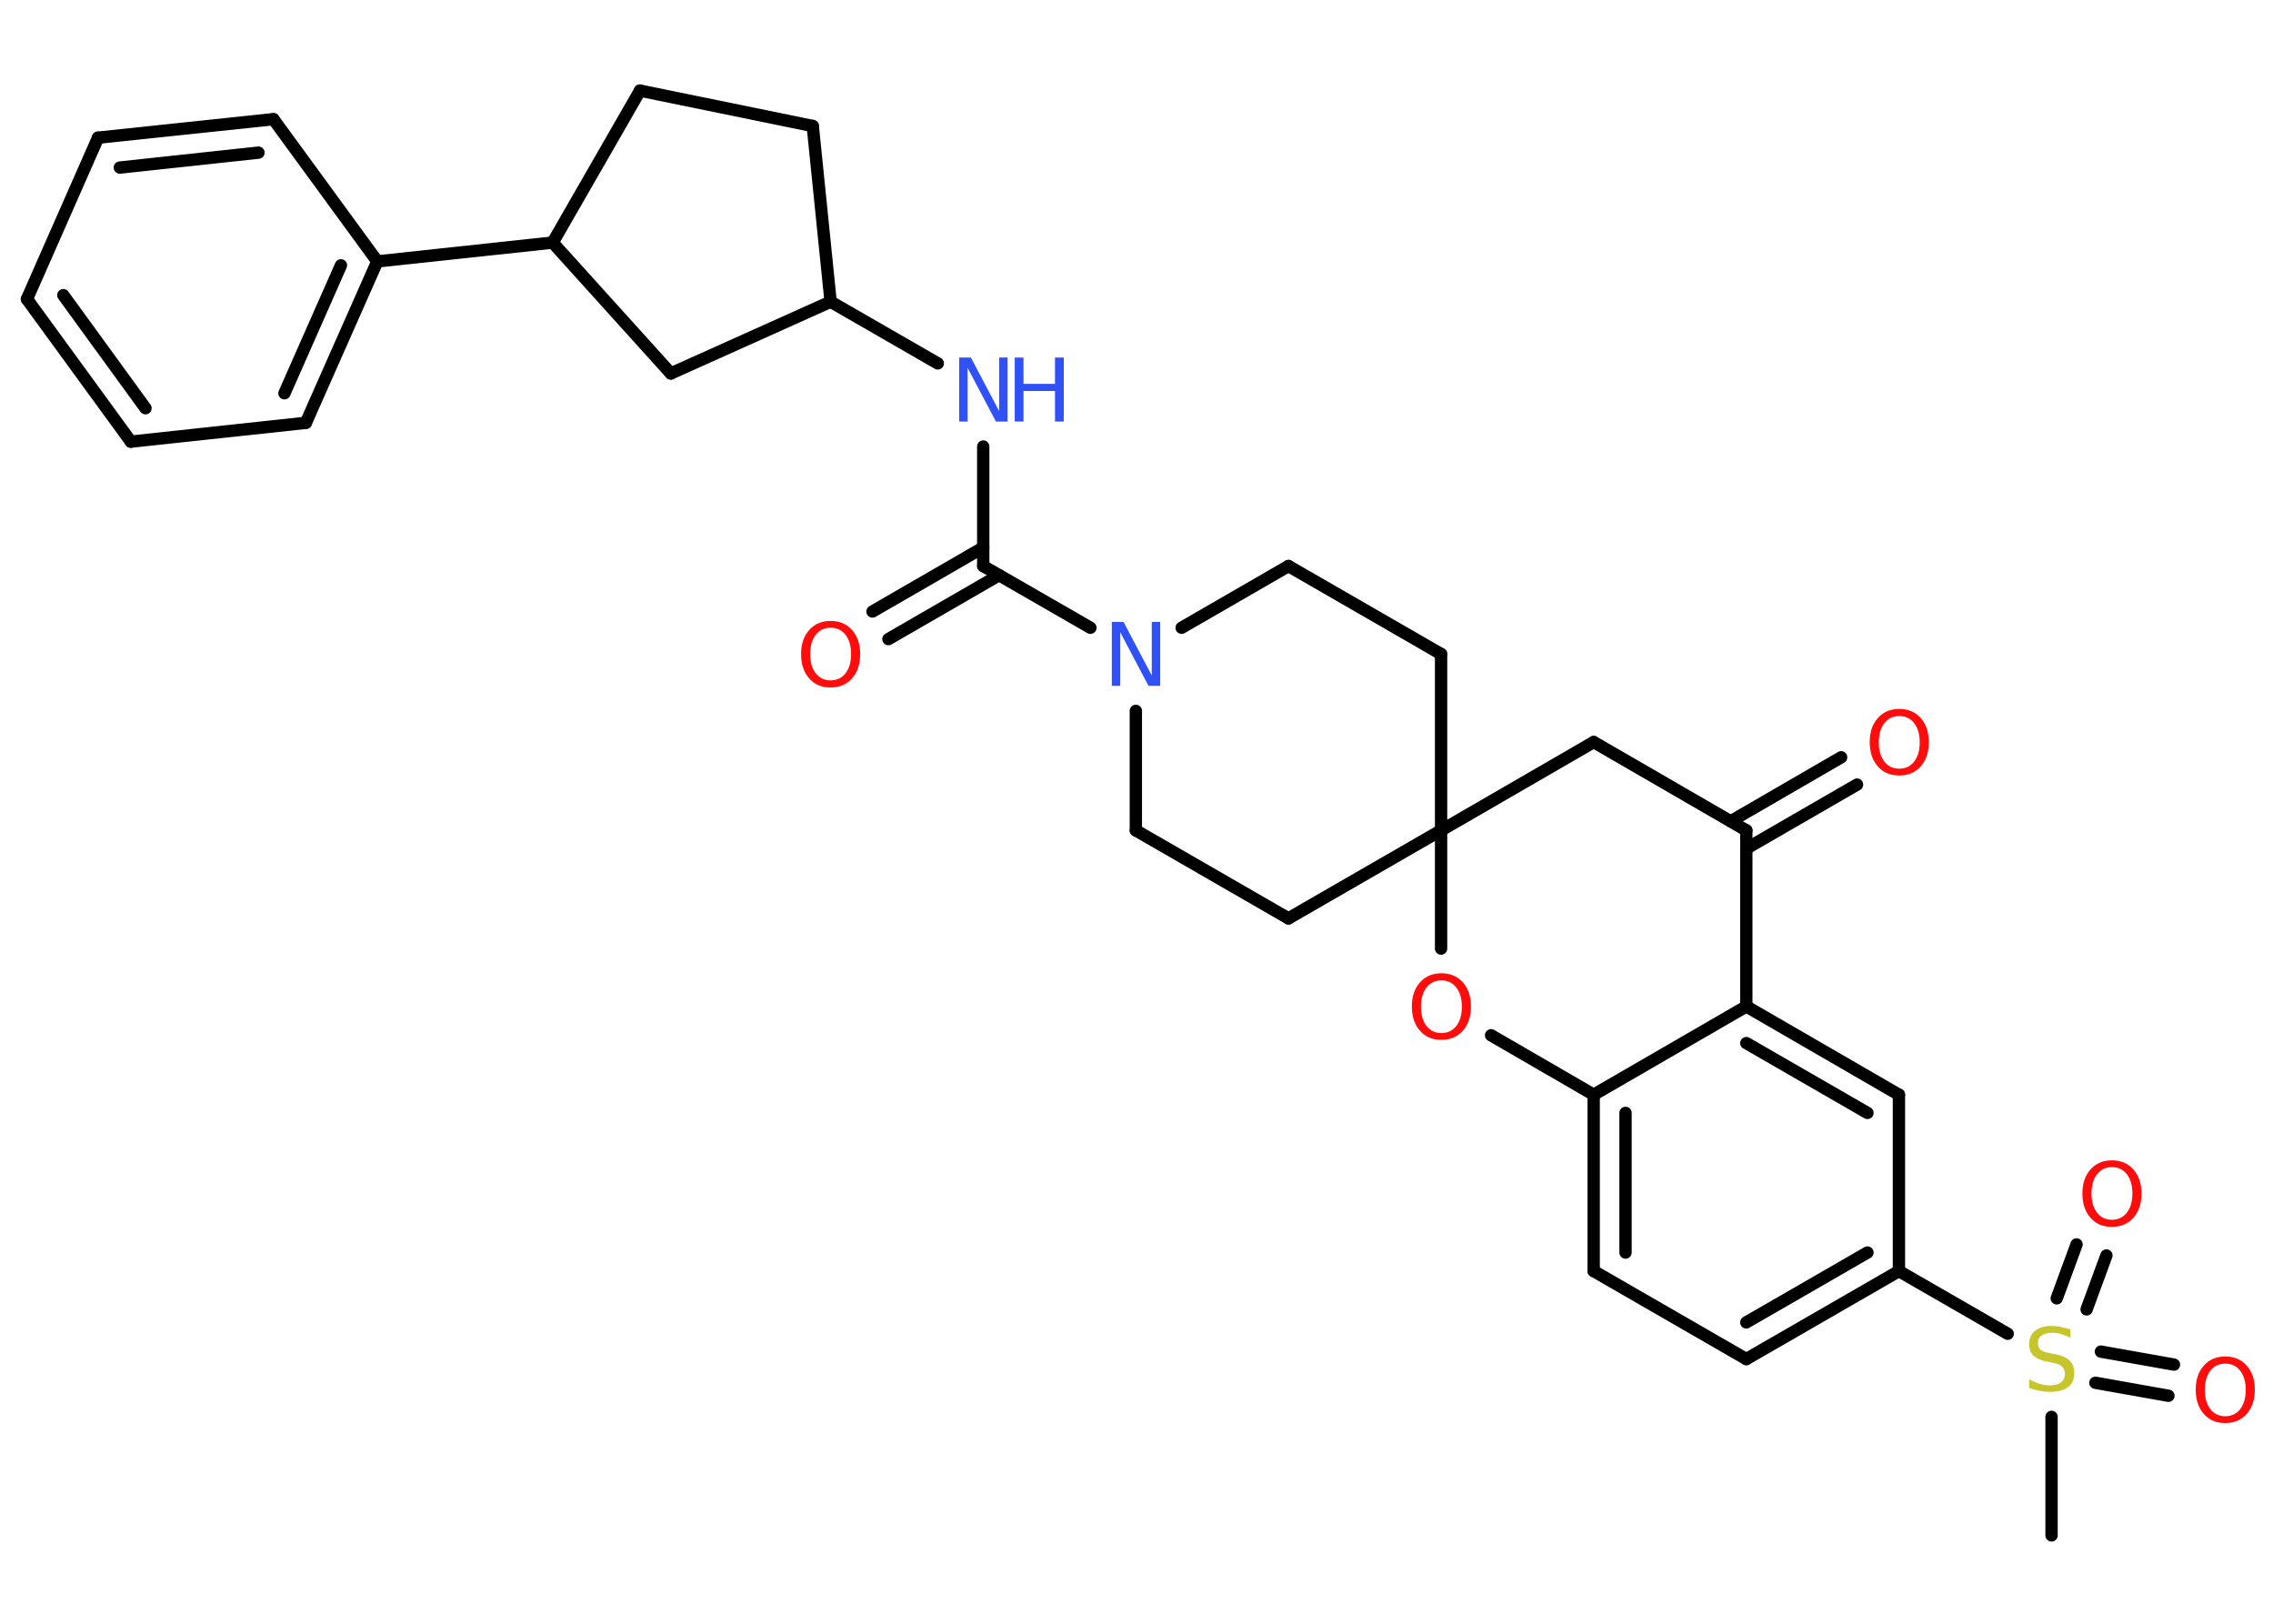 <?xml version='1.0' encoding='UTF-8'?>
<!DOCTYPE svg PUBLIC "-//W3C//DTD SVG 1.1//EN" "http://www.w3.org/Graphics/SVG/1.1/DTD/svg11.dtd">
<svg version='1.2' xmlns='http://www.w3.org/2000/svg' xmlns:xlink='http://www.w3.org/1999/xlink' width='70.0mm' height='50.0mm' viewBox='0 0 70.0 50.0'>
  <desc>Generated by the Chemistry Development Kit (http://github.com/cdk)</desc>
  <g stroke-linecap='round' stroke-linejoin='round' stroke='#000000' stroke-width='.38' fill='#FF0D0D'>
    <rect x='.0' y='.0' width='70.0' height='50.0' fill='#FFFFFF' stroke='none'/>
    <g id='mol1' class='mol'>
      <line id='mol1bnd1' class='bond' x1='63.18' y1='47.28' x2='63.18' y2='43.63'/>
      <g id='mol1bnd2' class='bond'>
        <line x1='64.7' y1='41.62' x2='66.95' y2='42.02'/>
        <line x1='64.53' y1='42.58' x2='66.78' y2='42.98'/>
      </g>
      <g id='mol1bnd3' class='bond'>
        <line x1='63.34' y1='39.98' x2='63.95' y2='38.32'/>
        <line x1='64.26' y1='40.32' x2='64.87' y2='38.66'/>
      </g>
      <line id='mol1bnd4' class='bond' x1='61.83' y1='41.07' x2='58.48' y2='39.14'/>
      <g id='mol1bnd5' class='bond'>
        <line x1='53.78' y1='41.85' x2='58.48' y2='39.14'/>
        <line x1='53.78' y1='40.72' x2='57.51' y2='38.57'/>
      </g>
      <line id='mol1bnd6' class='bond' x1='53.78' y1='41.85' x2='49.08' y2='39.14'/>
      <g id='mol1bnd7' class='bond'>
        <line x1='49.08' y1='33.71' x2='49.08' y2='39.14'/>
        <line x1='50.06' y1='34.27' x2='50.06' y2='38.57'/>
      </g>
      <line id='mol1bnd8' class='bond' x1='49.08' y1='33.71' x2='53.78' y2='30.99'/>
      <g id='mol1bnd9' class='bond'>
        <line x1='58.48' y1='33.71' x2='53.78' y2='30.99'/>
        <line x1='57.51' y1='34.27' x2='53.78' y2='32.12'/>
      </g>
      <line id='mol1bnd10' class='bond' x1='58.48' y1='39.14' x2='58.48' y2='33.71'/>
      <line id='mol1bnd11' class='bond' x1='53.78' y1='30.99' x2='53.78' y2='25.57'/>
      <g id='mol1bnd12' class='bond'>
        <line x1='53.3' y1='25.29' x2='56.7' y2='23.32'/>
        <line x1='53.78' y1='26.13' x2='57.19' y2='24.16'/>
      </g>
      <line id='mol1bnd13' class='bond' x1='53.78' y1='25.57' x2='49.08' y2='22.85'/>
      <line id='mol1bnd14' class='bond' x1='49.08' y1='22.85' x2='44.38' y2='25.57'/>
      <line id='mol1bnd15' class='bond' x1='44.38' y1='25.57' x2='39.68' y2='28.28'/>
      <line id='mol1bnd16' class='bond' x1='39.68' y1='28.28' x2='34.98' y2='25.57'/>
      <line id='mol1bnd17' class='bond' x1='34.98' y1='25.57' x2='34.98' y2='21.89'/>
      <line id='mol1bnd18' class='bond' x1='33.58' y1='19.33' x2='30.28' y2='17.43'/>
      <g id='mol1bnd19' class='bond'>
        <line x1='30.77' y1='17.71' x2='27.36' y2='19.68'/>
        <line x1='30.28' y1='16.86' x2='26.87' y2='18.83'/>
      </g>
      <line id='mol1bnd20' class='bond' x1='30.28' y1='17.43' x2='30.28' y2='13.75'/>
      <line id='mol1bnd21' class='bond' x1='28.88' y1='11.19' x2='25.58' y2='9.29'/>
      <line id='mol1bnd22' class='bond' x1='25.58' y1='9.29' x2='25.03' y2='3.88'/>
      <line id='mol1bnd23' class='bond' x1='25.03' y1='3.88' x2='19.71' y2='2.79'/>
      <line id='mol1bnd24' class='bond' x1='19.71' y1='2.79' x2='17.02' y2='7.47'/>
      <line id='mol1bnd25' class='bond' x1='17.02' y1='7.47' x2='11.62' y2='8.05'/>
      <g id='mol1bnd26' class='bond'>
        <line x1='9.42' y1='13.02' x2='11.62' y2='8.05'/>
        <line x1='8.76' y1='12.11' x2='10.5' y2='8.17'/>
      </g>
      <line id='mol1bnd27' class='bond' x1='9.42' y1='13.02' x2='4.03' y2='13.6'/>
      <g id='mol1bnd28' class='bond'>
        <line x1='.83' y1='9.21' x2='4.03' y2='13.6'/>
        <line x1='1.95' y1='9.09' x2='4.48' y2='12.57'/>
      </g>
      <line id='mol1bnd29' class='bond' x1='.83' y1='9.21' x2='3.02' y2='4.24'/>
      <g id='mol1bnd30' class='bond'>
        <line x1='8.42' y1='3.67' x2='3.02' y2='4.24'/>
        <line x1='7.96' y1='4.7' x2='3.69' y2='5.16'/>
      </g>
      <line id='mol1bnd31' class='bond' x1='11.62' y1='8.05' x2='8.42' y2='3.67'/>
      <line id='mol1bnd32' class='bond' x1='17.02' y1='7.47' x2='20.66' y2='11.5'/>
      <line id='mol1bnd33' class='bond' x1='25.58' y1='9.29' x2='20.66' y2='11.5'/>
      <line id='mol1bnd34' class='bond' x1='36.39' y1='19.33' x2='39.68' y2='17.43'/>
      <line id='mol1bnd35' class='bond' x1='39.68' y1='17.43' x2='44.38' y2='20.14'/>
      <line id='mol1bnd36' class='bond' x1='44.38' y1='25.57' x2='44.38' y2='20.14'/>
      <line id='mol1bnd37' class='bond' x1='44.38' y1='25.57' x2='44.38' y2='29.21'/>
      <line id='mol1bnd38' class='bond' x1='49.08' y1='33.71' x2='45.92' y2='31.88'/>
      <path id='mol1atm2' class='atom' d='M63.76 40.93v.26q-.15 -.07 -.28 -.11q-.13 -.04 -.26 -.04q-.22 .0 -.34 .08q-.12 .08 -.12 .24q.0 .13 .08 .2q.08 .07 .3 .11l.16 .03q.3 .06 .44 .2q.14 .14 .14 .38q.0 .29 -.19 .43q-.19 .15 -.57 .15q-.14 .0 -.3 -.03q-.16 -.03 -.33 -.09v-.27q.16 .09 .32 .14q.16 .05 .31 .05q.23 .0 .35 -.09q.12 -.09 .12 -.26q.0 -.15 -.09 -.23q-.09 -.08 -.29 -.12l-.16 -.03q-.3 -.06 -.43 -.19q-.13 -.13 -.13 -.35q.0 -.26 .18 -.41q.18 -.15 .51 -.15q.14 .0 .28 .03q.14 .03 .29 .07z' stroke='none' fill='#C6C62C'/>
      <path id='mol1atm3' class='atom' d='M68.53 41.99q-.29 .0 -.46 .22q-.17 .22 -.17 .59q.0 .37 .17 .59q.17 .22 .46 .22q.29 .0 .46 -.22q.17 -.22 .17 -.59q.0 -.37 -.17 -.59q-.17 -.22 -.46 -.22zM68.53 41.77q.41 .0 .66 .28q.25 .28 .25 .74q.0 .47 -.25 .75q-.25 .28 -.66 .28q-.42 .0 -.66 -.28q-.25 -.28 -.25 -.75q.0 -.46 .25 -.74q.25 -.28 .66 -.28z' stroke='none'/>
      <path id='mol1atm4' class='atom' d='M65.04 35.94q-.29 .0 -.46 .22q-.17 .22 -.17 .59q.0 .37 .17 .59q.17 .22 .46 .22q.29 .0 .46 -.22q.17 -.22 .17 -.59q.0 -.37 -.17 -.59q-.17 -.22 -.46 -.22zM65.04 35.73q.41 .0 .66 .28q.25 .28 .25 .74q.0 .47 -.25 .75q-.25 .28 -.66 .28q-.42 .0 -.66 -.28q-.25 -.28 -.25 -.75q.0 -.46 .25 -.74q.25 -.28 .66 -.28z' stroke='none'/>
      <path id='mol1atm12' class='atom' d='M58.49 22.05q-.29 .0 -.46 .22q-.17 .22 -.17 .59q.0 .37 .17 .59q.17 .22 .46 .22q.29 .0 .46 -.22q.17 -.22 .17 -.59q.0 -.37 -.17 -.59q-.17 -.22 -.46 -.22zM58.49 21.83q.41 .0 .66 .28q.25 .28 .25 .74q.0 .47 -.25 .75q-.25 .28 -.66 .28q-.42 .0 -.66 -.28q-.25 -.28 -.25 -.75q.0 -.46 .25 -.74q.25 -.28 .66 -.28z' stroke='none'/>
      <path id='mol1atm17' class='atom' d='M34.24 19.15h.36l.87 1.65v-1.65h.26v1.97h-.36l-.87 -1.65v1.65h-.26v-1.97z' stroke='none' fill='#3050F8'/>
      <path id='mol1atm19' class='atom' d='M25.58 19.33q-.29 .0 -.46 .22q-.17 .22 -.17 .59q.0 .37 .17 .59q.17 .22 .46 .22q.29 .0 .46 -.22q.17 -.22 .17 -.59q.0 -.37 -.17 -.59q-.17 -.22 -.46 -.22zM25.58 19.12q.41 .0 .66 .28q.25 .28 .25 .74q.0 .47 -.25 .75q-.25 .28 -.66 .28q-.42 .0 -.66 -.28q-.25 -.28 -.25 -.75q.0 -.46 .25 -.74q.25 -.28 .66 -.28z' stroke='none'/>
      <g id='mol1atm20' class='atom'>
        <path d='M29.54 11.01h.36l.87 1.65v-1.65h.26v1.97h-.36l-.87 -1.65v1.65h-.26v-1.97z' stroke='none' fill='#3050F8'/>
        <path d='M31.25 11.01h.27v.81h.97v-.81h.27v1.97h-.27v-.94h-.97v.94h-.27v-1.97z' stroke='none' fill='#3050F8'/>
      </g>
      <path id='mol1atm34' class='atom' d='M44.39 30.19q-.29 .0 -.46 .22q-.17 .22 -.17 .59q.0 .37 .17 .59q.17 .22 .46 .22q.29 .0 .46 -.22q.17 -.22 .17 -.59q.0 -.37 -.17 -.59q-.17 -.22 -.46 -.22zM44.39 29.97q.41 .0 .66 .28q.25 .28 .25 .74q.0 .47 -.25 .75q-.25 .28 -.66 .28q-.42 .0 -.66 -.28q-.25 -.28 -.25 -.75q.0 -.46 .25 -.74q.25 -.28 .66 -.28z' stroke='none'/>
    </g>
  </g>
</svg>
